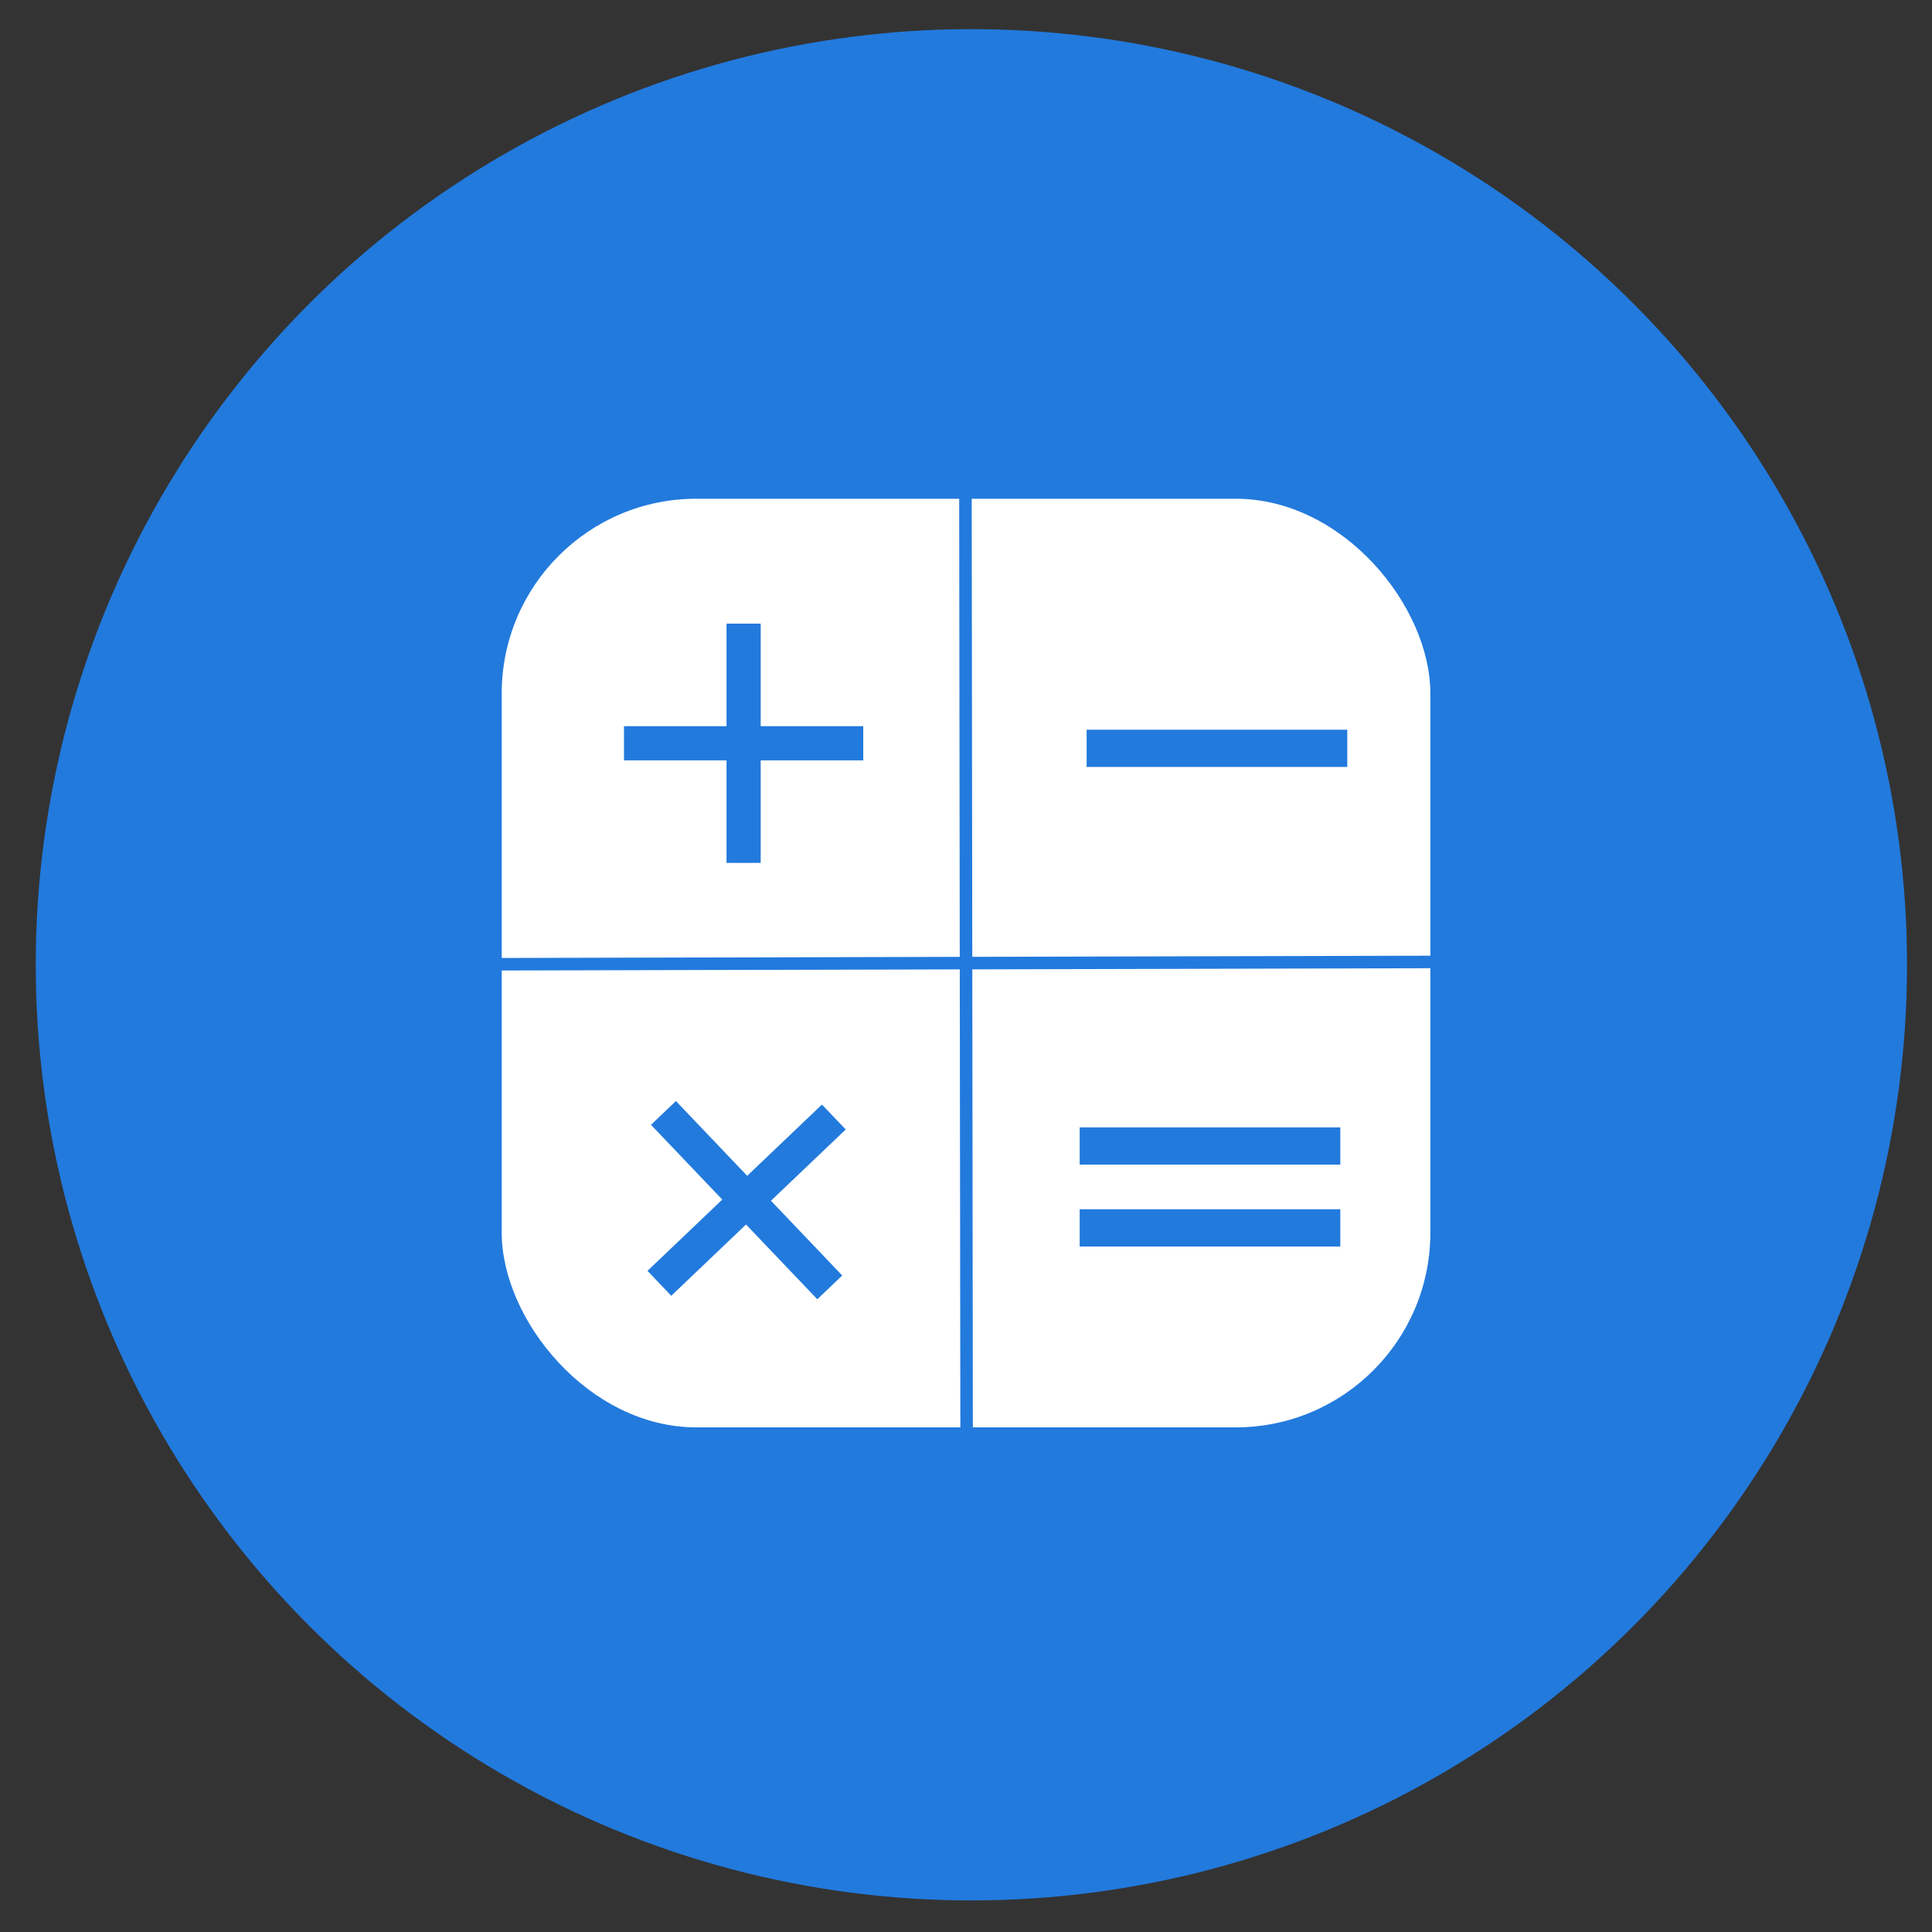 <?xml version="1.0" encoding="UTF-8" standalone="no"?>
<!-- Created with Inkscape (http://www.inkscape.org/) -->

<svg
   width="800"
   height="800"
   viewBox="0 0 211.667 211.667"
   version="1.1"
   id="svg1446"
   inkscape:version="1.2.2 (732a01da63, 2022-12-09)"
   sodipodi:docname="Calculadora.svg"
   xmlns:inkscape="http://www.inkscape.org/namespaces/inkscape"
   xmlns:sodipodi="http://sodipodi.sourceforge.net/DTD/sodipodi-0.dtd"
   xmlns="http://www.w3.org/2000/svg"
   xmlns:svg="http://www.w3.org/2000/svg">
  <rect x="0" y="0" width="211.667" height="211.667" fill="#333333" stroke="none"/>
  <sodipodi:namedview
     id="namedview1448"
     pagecolor="#ffffff"
     bordercolor="#000000"
     borderopacity="0.25"
     inkscape:showpageshadow="2"
     inkscape:pageopacity="0.0"
     inkscape:pagecheckerboard="0"
     inkscape:deskcolor="#d1d1d1"
     inkscape:document-units="mm"
     showgrid="false"
     inkscape:zoom="0.73851712"
     inkscape:cx="280.96844"
     inkscape:cy="469.86047"
     inkscape:window-width="1920"
     inkscape:window-height="1009"
     inkscape:window-x="-8"
     inkscape:window-y="-8"
     inkscape:window-maximized="1"
     inkscape:current-layer="layer1" />
  <defs
     id="defs1443" />
  <g
     inkscape:label="Capa 1"
     inkscape:groupmode="layer"
     id="layer1">
    <g
       id="g12832"
       transform="matrix(2.722,0,0,2.722,-600.94,-371.85)">
      <g
         id="g12868">
        <circle
           style="fill:#227add;fill-opacity:1;stroke:none;stroke-width:0.599;stroke-opacity:1"
           id="circle12592"
           cx="259.869"
           cy="175.441"
           r="37.659" />
        <g
           id="g12850"
           transform="translate(-0.699,0.444)">
          <g
             id="g12731">
            <rect
               style="fill:#ffffff;fill-opacity:1;stroke:none;stroke-width:0.116;stroke-dasharray:none;stroke-opacity:1"
               id="rect12596"
               width="37.377"
               height="37.377"
               x="241.664"
               y="156.239"
               ry="7.835" />
            <path
               style="fill:none;fill-opacity:1;stroke:#227add;stroke-width:0.504;stroke-dasharray:none;stroke-opacity:1"
               d="m 241.625,174.975 37.886,-0.093"
               id="path12661" />
            <path
               style="fill:none;fill-opacity:1;stroke:#227add;stroke-width:0.504;stroke-dasharray:none;stroke-opacity:1"
               d="m 260.376,193.94 -0.047,-37.886"
               id="path12726" />
          </g>
          <g
             id="g12805"
             transform="matrix(0.817,0,0,0.817,46.026,30.063)">
            <rect
               style="fill:#227add;fill-opacity:1;stroke:none;stroke-width:0.5;stroke-dasharray:none;stroke-opacity:1"
               id="rect12787"
               width="11.787"
               height="1.684"
               x="245.483"
               y="165.643"
               ry="0"
               rx="0" />
            <rect
               style="fill:#227add;fill-opacity:1;stroke:none;stroke-width:0.5;stroke-dasharray:none;stroke-opacity:1"
               id="rect12791"
               width="11.787"
               height="1.684"
               x="-172.378"
               y="250.534"
               ry="0"
               rx="0"
               transform="rotate(-90)" />
          </g>
          <g
             id="g12809"
             transform="matrix(0.823,0,0,0.823,44.473,32.956)">
            <rect
               style="fill:#227add;fill-opacity:1;stroke:none;stroke-width:0.5;stroke-dasharray:none;stroke-opacity:1"
               id="rect12795"
               width="11.787"
               height="1.684"
               x="300.949"
               y="-55.902"
               ry="0"
               rx="0"
               transform="rotate(46.369)" />
            <rect
               style="fill:#227add;fill-opacity:1;stroke:none;stroke-width:0.5;stroke-dasharray:none;stroke-opacity:1"
               id="rect12797"
               width="11.787"
               height="1.684"
               x="-60.953"
               y="-307.685"
               ry="0"
               rx="0"
               transform="rotate(136.369)" />
          </g>
          <g
             id="g12813"
             transform="matrix(0.89,0,0,0.89,30.434,20.402)">
            <rect
               style="fill:#227add;fill-opacity:1;stroke:none;stroke-width:0.5;stroke-dasharray:none;stroke-opacity:1"
               id="rect12799"
               width="11.787"
               height="1.684"
               x="263.475"
               y="181.055"
               ry="0"
               rx="0" />
            <rect
               style="fill:#227add;fill-opacity:1;stroke:none;stroke-width:0.5;stroke-dasharray:none;stroke-opacity:1"
               id="rect12801"
               width="11.787"
               height="1.684"
               x="263.475"
               y="184.759"
               ry="0"
               rx="0" />
            <rect
               style="fill:#227add;fill-opacity:1;stroke:none;stroke-width:0.5;stroke-dasharray:none;stroke-opacity:1"
               id="rect12815"
               width="11.787"
               height="1.684"
               x="263.79"
               y="163.072"
               ry="0"
               rx="0" />
          </g>
        </g>
      </g>
    </g>
  </g>
</svg>

